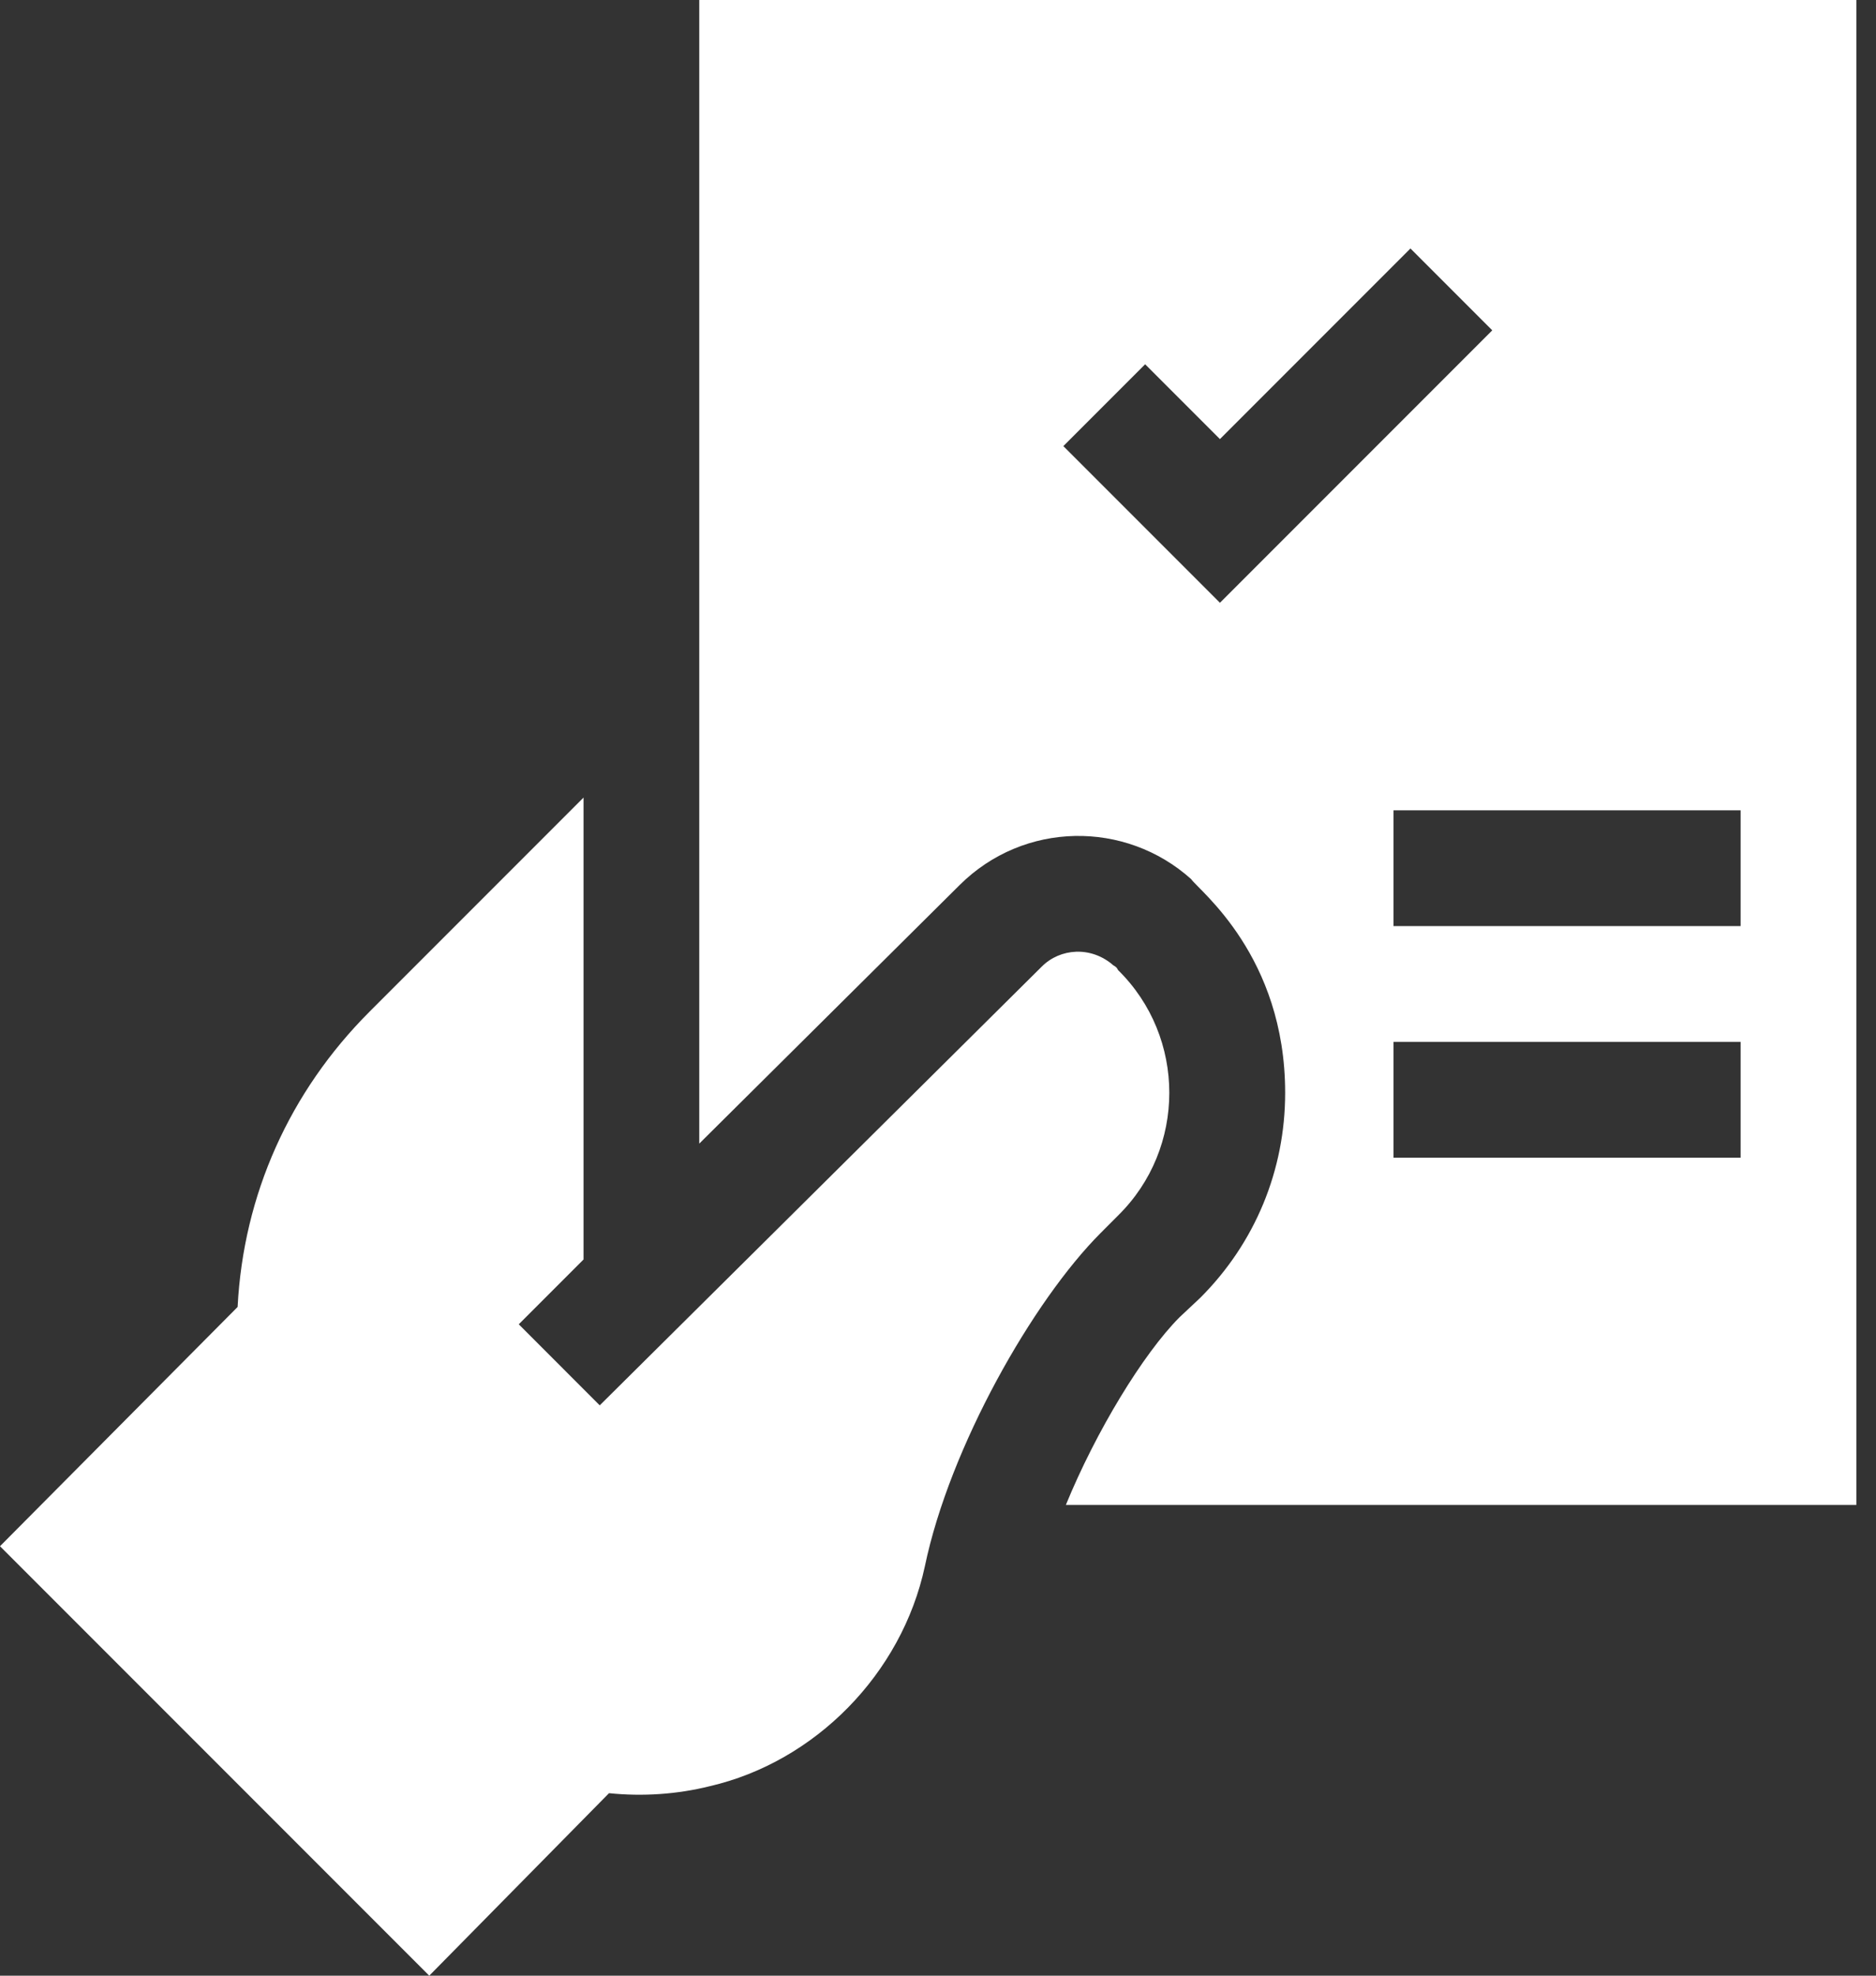 <svg width="38" height="40" viewBox="0 0 38 40" fill="none" xmlns="http://www.w3.org/2000/svg">
<rect x="0" y="0" width="38" height="40" fill="#333333" stroke="none"/>
<path d="M22.648 24.609L22.297 24.961C20.924 26.334 19.236 29.301 18.734 31.711C18.266 33.891 16.508 35.672 14.375 36.164C13.719 36.328 13.015 36.375 12.336 36.305L8.695 40L0 31.305L4.813 26.461C4.93 24.188 5.867 22.102 7.484 20.484L11.82 16.148V25.5L10.508 26.812L12.148 28.453C12.385 28.219 21.688 18.988 21.102 19.57C21.471 19.199 22.1 19.146 22.555 19.547C22.602 19.57 22.625 19.594 22.648 19.641C24.031 21 24.031 23.25 22.648 24.609Z" fill="white"/>
<path d="M14.164 0C14.164 0.425 14.164 23.39 14.164 23.154L19.438 17.919C20.74 16.624 22.795 16.604 24.127 17.798C24.289 18.032 26.032 19.355 26.032 22.125C26.032 23.694 25.422 25.167 24.314 26.274L23.893 26.669C23.156 27.408 22.2 28.979 21.59 30.469H37.602V0H14.164ZM24.711 12.204L21.539 9.032L23.196 7.375L24.711 8.89L28.57 5.031L30.227 6.688L24.711 12.204ZM35.258 23.438H28.227V21.094H35.258V23.438ZM35.258 18.75H28.227V16.406H35.258V18.75Z" fill="white"/>
</svg>
